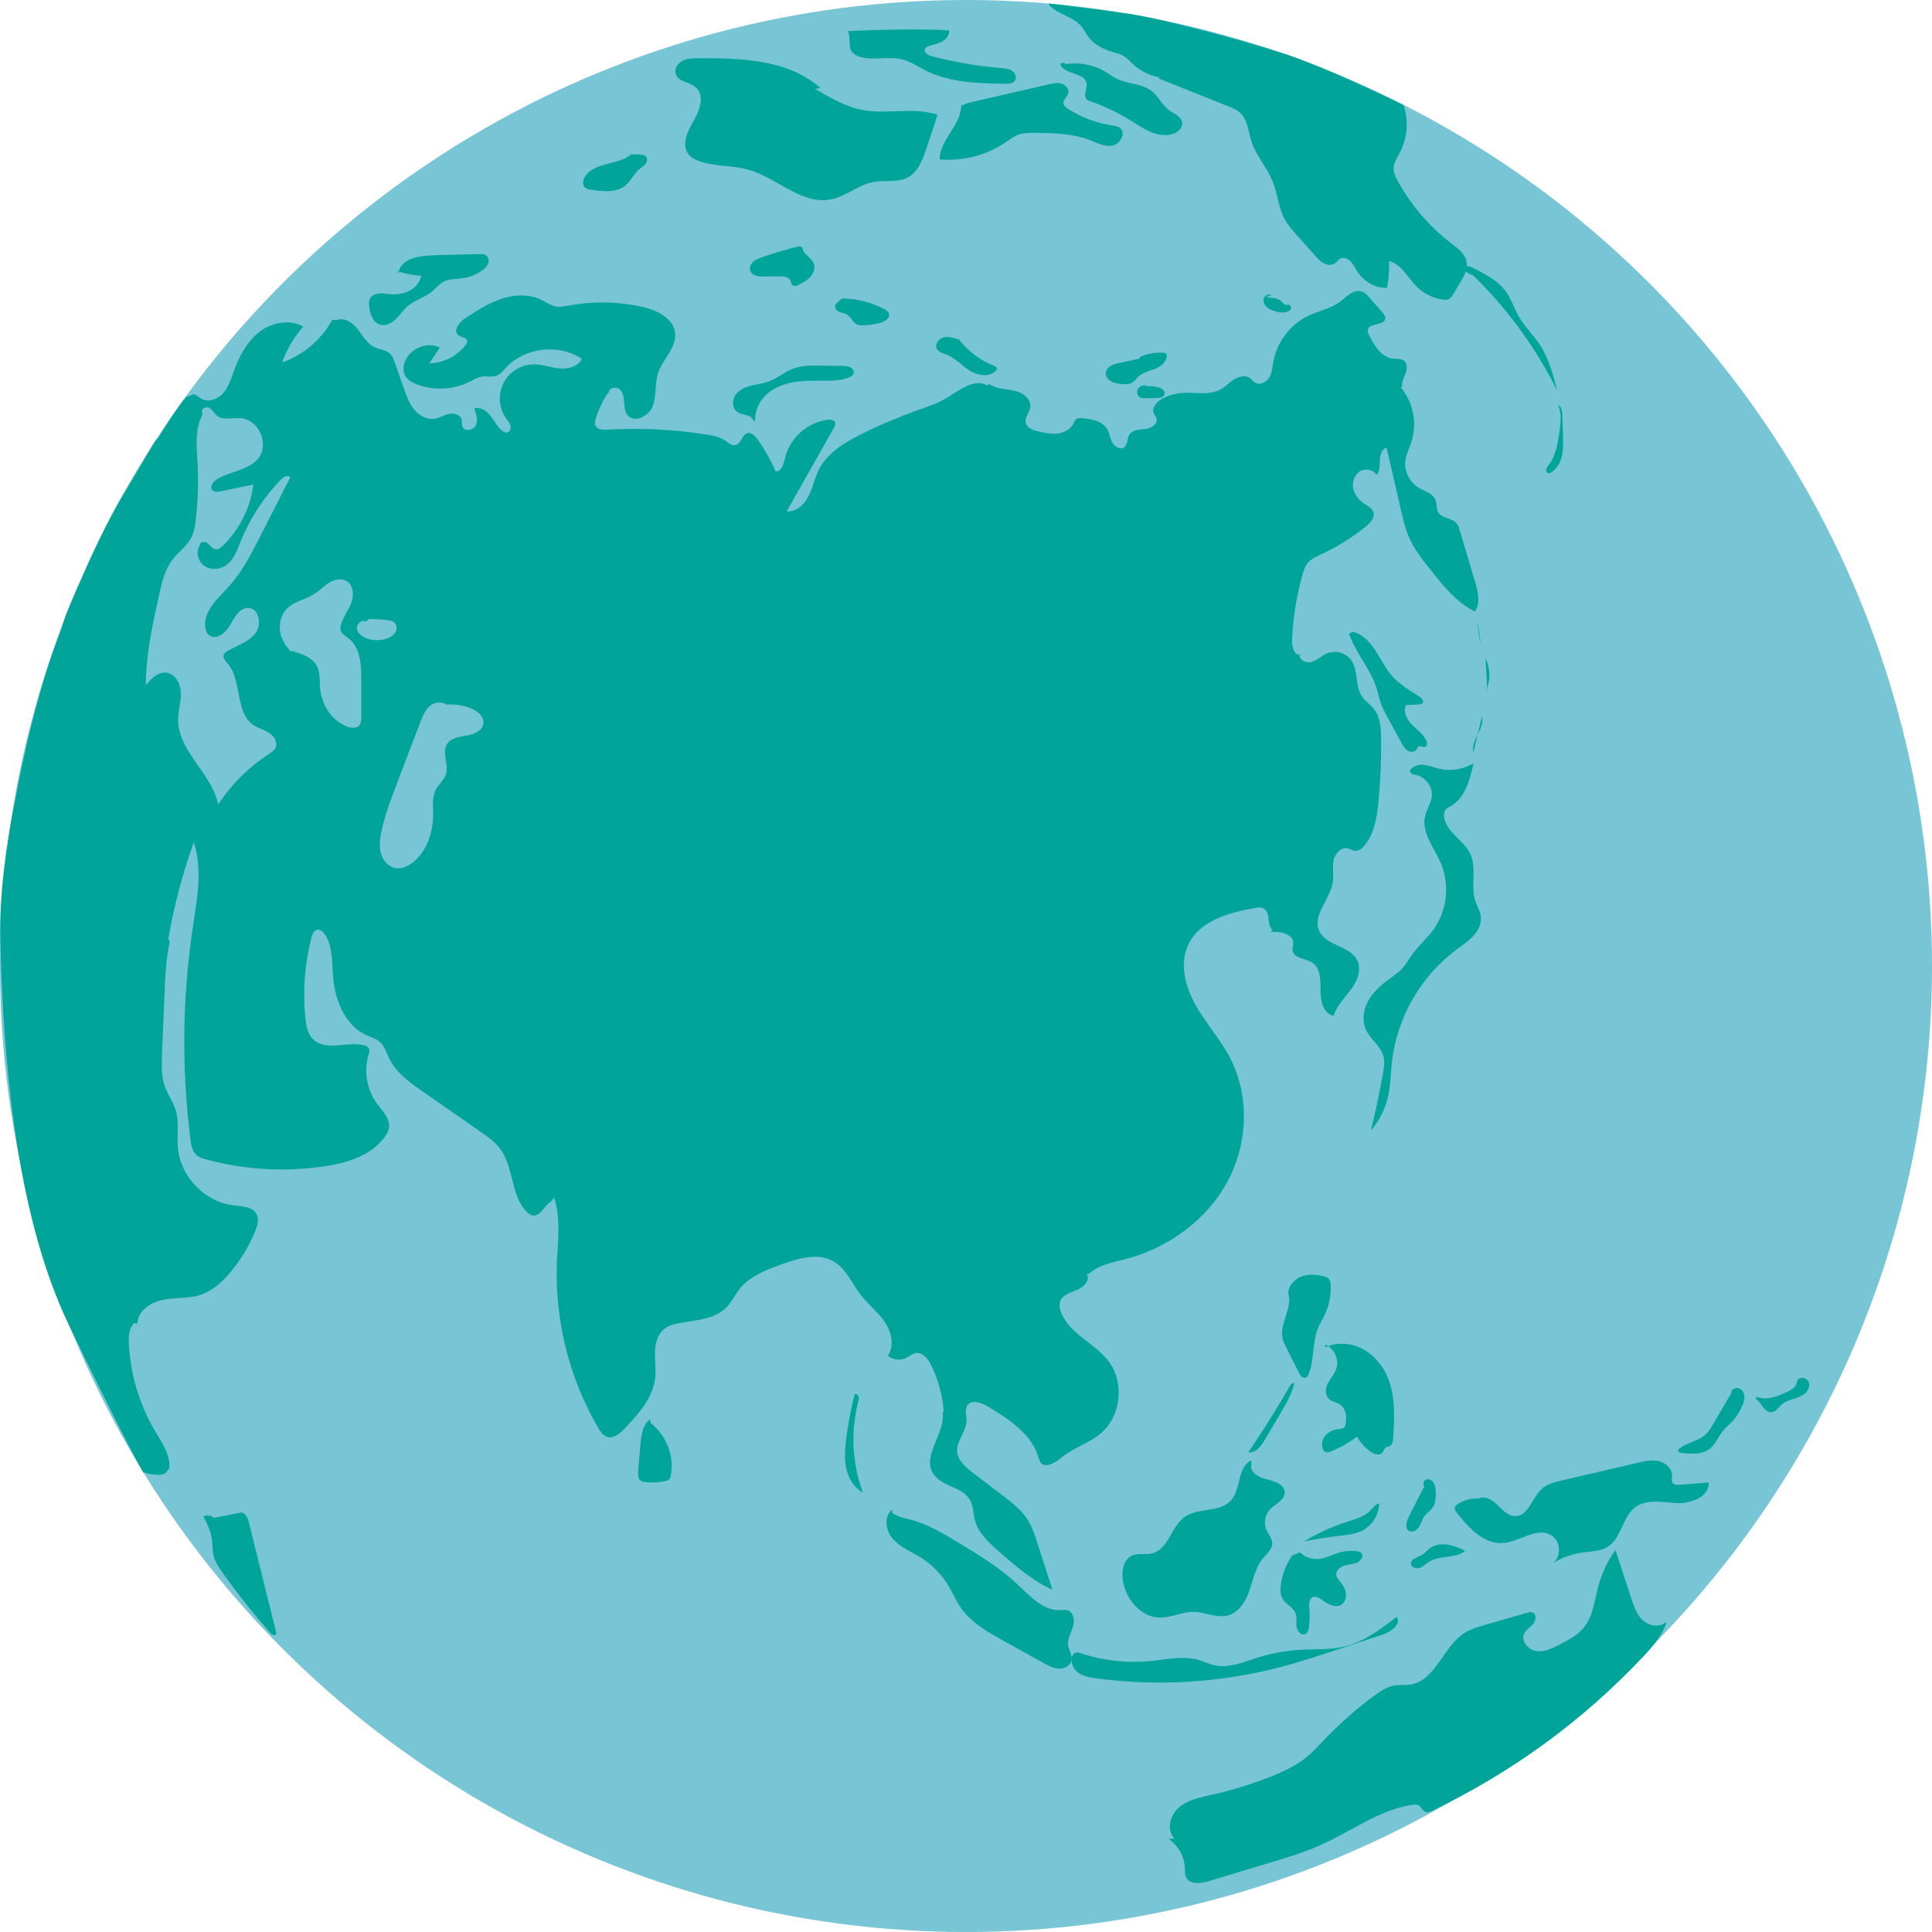 <?xml version="1.0" encoding="utf-8"?>
<!-- Generator: Adobe Illustrator 25.4.1, SVG Export Plug-In . SVG Version: 6.00 Build 0)  -->
<svg version="1.1" id="Layer_1" xmlns="http://www.w3.org/2000/svg" xmlns:xlink="http://www.w3.org/1999/xlink" x="0px" y="0px"
	 viewBox="0 0 2000 2000" style="enable-background:new 0 0 2000 2000;" xml:space="preserve">
<style type="text/css">
	.st0{fill:#77C5D5;}
	.st1{fill:#00A499;}
	.st2{fill:#77A6D8;}
</style>
<circle class="st0" cx="1000" cy="1000" r="1000"/>
<path class="st1" d="M1462.8,801.8c11.2,0.5,20.6,11.6,19.4,22.7c-0.8,7.2-5.4,13.5-7,20.5c-3.8,16.9,9.3,32.3,16.2,48.2
	c9.7,22.3,6.7,49.6-7.6,69.3c-6.7,9.1-15.4,16.5-22,25.7c-3.4,4.8-6.3,10-10.2,14.3c-4.3,4.7-9.7,8.1-14.7,11.9
	c-8.2,6.1-16,13.2-20.8,22.2s-6.3,20.2-2,29.5c4.6,9.8,14.9,16.5,17.9,26.9c1.8,6,0.7,12.5-0.4,18.7c-3.5,19.7-7.6,39.2-12.5,58.6
	c8.5-9.8,14.5-21.5,17.6-34.2c2.8-12,2.9-24.5,4.2-36.8c5.4-46.3,29.6-88.4,66.9-116.4c6.1-4.5,12.6-8.7,17.7-14.4
	s8.6-13.3,7.3-20.8c-0.8-5-3.7-9.4-5.3-14.2c-5.6-15.8,1.6-34.4-5.5-49.6c-6.5-13.9-23.8-21.7-26.9-36.8c-0.6-3.1-0.5-6.6,1.5-9
	c1.4-1.7,3.4-2.6,5.3-3.7c14.9-8.6,19.9-27.4,23.4-44.2c-10.8,6.5-23.8,8.5-36.1,5.5c-5.4-1.3-10.6-3.6-16.1-4s-11.8,1.8-13.9,6.9
	L1462.8,801.8z"/>
<path class="st1" d="M1400.6,654c10,2.6,17.6,10.8,23.3,19.5s10.1,18.2,16.9,26c7.9,9,18.5,15.2,28.6,21.7c2.4,1.5,5.1,4.8,3.1,6.8
	c-0.8,0.6-1.8,1-2.8,1c-4.6,0.6-9.3,0.8-14,0.7c-3.6,6.6,0.5,14.8,5.7,20.2s11.9,9.7,15,16.5c1.2,2.5,1.1,6.5-1.7,7
	c-1.9,0.3-3.8-1.5-5.6-0.8c-1.5,0.5-2,2.3-2.9,3.5c-2,2.7-6.3,2.7-9.2,0.8s-4.6-4.9-6.2-7.9c-5.2-9.5-10.3-19-15.5-28.4
	c-2.1-3.7-3.9-7.5-5.5-11.4c-2-5.3-3-10.9-4.6-16.3c-6.2-20.3-21.8-36.7-28.7-56.8L1400.6,654z"/>
<path class="st1" d="M1525.2,779.1c-3.2-12.7,12.2-24.7,8.9-37.4"/>
<path class="st1" d="M1539.8,716.6c-0.5-3.5,0.7-7.1,1.3-10.6c1.6-8.3,0.4-16.9-3.3-24.5"/>
<path class="st1" d="M1529.7,643.2c0.2,8.2,1.3,16.3,3.2,24.3"/>
<path class="st1" d="M1180.1,371.1l-21.2,4.6c-3.2,0.7-6.4,1.4-9.2,3.1s-5,4.6-5,7.8s2.3,6.3,5.1,8s6.2,2.3,9.5,2.7
	c4.7,0.7,9.9,1,13.7-1.8c1.9-1.4,3.2-3.4,4.8-5.1c4.4-4.4,10.7-6,16.5-8.1s11.8-5.8,13.3-11.8c0.4-1.7,0.3-3.8-1.1-4.7
	c-0.7-0.4-1.5-0.6-2.4-0.6c-8.3-0.6-16.6,0.9-24.2,4.4V371.1z"/>
<path class="st1" d="M1187.6,399.2c-3.3-1-7.3,0.1-9.3,3s-1.3,7.4,1.8,9.1c1.7,0.8,3.6,1.1,5.5,0.9l11.4-0.1c3.4,0,7.6-0.7,8.5-3.9
	c0.4-1.9-0.3-3.8-1.8-5c-1.5-1.2-3.2-2-5-2.3c-5.1-1.3-10.4-1.6-15.7-0.8L1187.6,399.2z"/>
<path class="st1" d="M1316,305.6c-2.7-1.7-6.5,0.1-7.6,3s0.1,6.4,2.2,8.6s5.1,3.6,8.1,4.6c4.5,1.5,9.5,2.5,14,0.9
	c1.4-0.4,2.6-1.3,3.4-2.6c0.8-1.3,0.6-3-0.6-4c-1.4-1-3.4-0.3-5.1-0.8s-2.6-2-3.7-3.1c-4.1-4.1-10.7-4.2-16.6-4.1L1316,305.6z"/>
<path class="st1" d="M1200.7,80.3c-10.8-2-20.8-7.1-28.8-14.7c-2.6-2.5-5-5.3-8-7.2c-3.4-2.2-7.4-3.2-11.2-4.3
	c-9.4-2.8-18.9-7.1-25.1-14.8c-3.2-4-5.4-8.9-8.8-12.7c-8.8-9.9-24.2-11.8-33-21.7l-0.1-1.3c0,0,53.5,6.2,85.7,11.2
	s106.6,24.5,154.7,39.7s126.9,54.4,126.9,54.4c5.4,16.4,3.9,34.2-4.1,49.4c-2.5,4.8-5.8,9.5-6.2,14.9s2.1,10.6,4.8,15.3
	c13.8,24.7,32.5,46.3,54.9,63.5c6.8,5.2,14.5,10.9,15.9,19.4c1.3,7.4-2.8,14.6-6.7,21.1l-7.5,12.4c-1.1,1.9-2.3,3.8-4.3,4.8
	c-1.8,0.7-3.9,0.9-5.8,0.5c-10.5-1.4-20.2-6.2-27.7-13.7c-9.2-9.4-15.6-23.2-28.4-26.2c0.3,9.3-0.3,18.6-2,27.7
	c-12.7,0.6-24.9-7.2-31.5-18c-2.1-3.4-3.8-7.2-6.7-9.9s-7.6-4.2-11-2c-1.7,1.1-2.7,2.9-4.2,4.1c-3.2,2.6-8,2.4-11.8,0.5
	s-6.6-5-9.3-8.1l-18.9-21.2c-4.5-5.1-9.1-10.2-12.4-16.2c-6.7-12.1-7.5-26.7-12.7-39.5c-5.8-14.4-17-26.3-21.8-41.1
	c-3.4-10.5-4-23-12.3-30.3c-3.3-2.9-7.4-4.5-11.4-6.1l-73-29.2"/>
<path class="st1" d="M849.2,91.1c-33.2-29.6-82.1-31-126.5-30.8c-5.6,0-11.4,0.1-16.3,2.7c-4.9,2.6-8.7,8.5-6.8,13.8
	c2.8,8,14.2,8,20.6,13.5c9.5,8.2,4.4,23.7-2,34.5s-13.2,25-5.4,34.9c2.7,3.4,6.7,5.5,10.7,7c16.2,6,34.4,4.2,51,8.9
	c29.8,8.3,55.3,36.8,85.7,30.8c15.5-3.1,28.1-15,43.7-17.9c12-2.3,25.3,0.9,36-4.9c10.5-5.7,15.1-18.1,18.9-29.4l11.8-35.4
	c-24.7-8.3-52-0.1-77.5-4.9c-17.8-3.3-33.8-12.7-49.4-21.9L849.2,91.1z"/>
<path class="st1" d="M877.8,32.2c3.2,6.4-0.1,14.8,3.7,20.8c2.1,3.3,5.9,5.1,9.7,6.1c13.7,3.7,28.6-1.1,42.4,2.3
	c8.9,2.2,16.7,7.6,24.9,11.7c25,12.5,54,13.2,82,13.6c3.7,0,8.1-0.2,10.2-3.4s0.2-7.8-3-10s-7.2-2.5-11.1-2.8
	c-24.3-2-48.4-6.1-72-12.3c-3.8-1-8.6-3.9-7.1-7.5c0.7-1.7,2.6-2.6,4.4-3.2c4.5-1.5,9.3-2.3,13.5-4.6s7.7-6.7,7.1-11.4
	C947.3,28.9,877.8,32.2,877.8,32.2z"/>
<path class="st1" d="M995,109.5c-0.1,20.2-22.4,35.3-22.2,55.5c24,2,47.9-4.1,67.9-17.5c4.6-3.1,9.1-6.7,14.4-8.4
	c4.9-1.6,10.3-1.6,15.5-1.6c19.4,0.2,39.4,0.5,57.5,7.5c7.6,3,15.5,7.2,23.5,5.7s14.2-12.7,8-18c-2.4-2-5.6-2.4-8.7-2.9
	c-16.1-2.5-31.5-8.3-45.2-17c-2.1-1.4-4.4-3.1-4.8-5.6c-0.6-4,3.9-6.8,4.9-10.7c1.1-4.3-2.6-8.6-6.9-9.9s-8.8-0.3-13.2,0.7
	l-83.8,19.3L995,109.5z"/>
<path class="st1" d="M1102.8,66.4c14.7-2.3,29.8,0.7,42.5,8.5c3.4,2.1,6.7,4.6,10.3,6.4c11.6,5.9,26.3,4.9,36.5,12.9
	c7.2,5.6,11,14.7,18.3,20c5.2,3.8,12.8,6.5,13.4,13c0.5,4.9-3.8,9-8.3,10.9c-7.3,3-15.7,1.9-23.1-1s-13.9-7.4-20.6-11.6
	c-13.6-8.5-28.1-15.4-43.2-20.7c-1.2-0.3-2.4-0.9-3.4-1.7c-4.4-3.8,0.5-11.1-0.4-16.8c-1.9-11.8-24.3-8.8-27.2-20.3l3.6-1.3
	L1102.8,66.4z"/>
<path class="st1" d="M653.8,159.6c-13.4,11.2-36,8-47.1,21.5c-3.2,3.9-4.7,10.6-0.5,13.5c1.6,1,3.4,1.6,5.2,1.7
	c12.4,2,26.6,3.6,36.2-4.5c5.7-4.7,8.7-12.1,14.4-16.8c2-1.7,4.4-3.1,6.1-5.1s2.4-5.2,0.8-7.4c-1.4-1.9-4-2.3-6.4-2.4
	c-5.5-0.4-11.1-0.4-16.6-0.2L653.8,159.6z"/>
<path class="st1" d="M830.8,256.3c0.1,6.8,8.9,10,11.5,16.3c1.9,4.6,0.1,10-3.1,13.7s-7.8,6.1-12.2,8.4c-2.1,1.1-4.7,2.1-6.5,0.6
	c-1.5-1.2-1.5-3.4-2.3-5.1c-1.8-3.7-6.8-4.1-10.9-4.1l-16.5,0.2c-5.5,0.1-12.3-0.7-14.1-5.9c-1.2-3.2,0.4-7,2.9-9.3s5.9-3.6,9.1-4.7
	c12.7-4.5,25.7-8.3,38.8-11.6L830.8,256.3z"/>
<path class="st1" d="M871.5,309c15.2,0.1,30.1,3.8,43.6,10.8c2.1,1.1,4.4,2.5,5.1,4.8c1.5,4.7-4.2,8.4-9,9.6
	c-5.6,1.5-11.3,2.3-17.1,2.6c-2.5,0.1-5,0.1-7.2-1c-4.2-2.1-5.9-7.5-9.8-10c-2.9-1.9-6.7-1.9-9.7-3.7s-4.3-7-1.1-8.3L871.5,309z"/>
<path class="st1" d="M992.2,350.8c9.6,12.5,22.5,22.3,37.2,28.1c1.2,0.5,2.7,1.3,2.7,2.6c-0.1,0.6-0.3,1.2-0.8,1.6
	c-6.1,7.8-18.6,6-27,0.8s-15.1-13.1-24.3-16.7c-3.8-1.5-8.3-2.5-10.2-6c-2.4-4.6,1.6-10.4,6.6-11.8s10.3,0.3,15.2,1.9L992.2,350.8z"
	/>
<path class="st1" d="M781.6,436.9c-0.3-8.8,2.4-17.3,7.8-24.2c6.9-8.7,17.5-13.9,28.3-16.3s22.1-2.4,33.2-2.3
	c9.5,0.1,19.3,0.1,28.1-3.5c1.7-0.7,3.5-1.6,4.3-3.2c1.3-2.5-0.4-5.8-2.9-7.1s-5.4-1.5-8.3-1.5l-22-0.3c-10.1-0.2-20.6-0.3-30,3.5
	c-8.2,3.3-15.1,9.4-23.3,12.6c-6,2.3-12.6,3-18.9,4.5s-12.7,4.3-16.4,9.6s-3.8,13.6,1.4,17.5c4.2,3.2,10.3,2.7,14.6,5.6L781.6,436.9
	z"/>
<path class="st1" d="M412.5,283.5c0-8.2,8.1-14.2,16-16.5s16.4-2.6,24.8-2.9L497,263c1.8-0.2,3.7,0.1,5.4,0.8c3.1,1.6,4.1,5.8,2.9,9
	s-3.9,5.7-6.8,7.6c-6.1,4.2-13.2,6.9-20.6,7.8c-6.2,0.8-12.7,0.4-18.3,3.2c-5.1,2.5-8.6,7.3-13,10.8c-7.5,6.1-17.5,8.5-24.8,14.9
	c-4.5,3.9-7.8,9.1-12.1,13.3s-10.5,7.3-16.2,5.6c-7.7-2.2-10.6-11.5-11.4-19.4c-0.4-2.2-0.2-4.5,0.5-6.6c1.4-3.6,5.3-5.6,9.1-6.1
	s7.7,0.2,11.5,0.6c6.9,0.6,14.1-0.1,20.3-3.3s11.3-8.9,12.6-15.7c-8.4-0.4-16.7-2.1-24.7-4.9L412.5,283.5z"/>
<path class="st1" d="M673.3,1473c16.5,12.4,25,34.6,21,54.9c-0.1,1.3-0.6,2.5-1.4,3.5c-1.1,0.9-2.4,1.5-3.8,1.7
	c-6.9,1.5-13.9,1.9-20.9,1.2c-1.8,0-3.6-0.6-5.1-1.6c-2.8-2.1-2.8-6.3-2.5-9.9c0.8-9.2,1.6-18.4,2.4-27.6
	c0.8-9.6,2.3-20.4,10.1-26.1L673.3,1473z"/>
<path class="st2" d="M216.8,1571.9c7.1,7.8,20.6,8.1,28,0.6c0.7-0.7,0.7-1.7,0-2.4s-1.7-0.7-2.4,0c-6.2,6.2-17.3,5.8-23.2-0.6
	C217.7,1567.9,215.3,1570.3,216.8,1571.9L216.8,1571.9z"/>
<path class="st1" d="M250.2,1565.7c4.6,1.1,6.5,6.5,7.6,11.1l27.9,112.3c0.3,0.8,0.3,1.7,0,2.6c-1.1,2.2-4.4,0.5-5.9-1.3
	c-17.2-19.6-33.4-40-48.6-61.2c-4.4-6.2-8.9-12.7-10.4-20.1c-1-5-0.7-10.3-1.4-15.4c-1.1-8.5-5-16.4-8.9-24
	c3.6-1.5,7.8-0.9,10.8,1.6L250.2,1565.7z"/>
<path class="st1" d="M923.1,1565.5c5.6,4.8,13.3,6,20.4,7.9c17.4,4.6,33,14.1,48.4,23.4c21.4,12.9,42.9,26,61.1,43.1
	c13.1,12.3,27,27.8,45,26.9c2.4-0.1,4.9-0.5,7.2,0.2c6.3,1.9,7.4,10.6,5.5,16.9s-5.8,12.4-5,19c0.7,5.5,4.6,10.5,3.5,15.9
	s-7.3,8.8-12.9,8.6s-10.8-3-15.7-5.7l-41.1-22.8c-17-9.4-34.7-19.4-45.5-35.5c-4.4-6.6-7.5-13.9-11.5-20.8
	c-7.3-12.5-17.6-23-29.9-30.6c-9.8-6-20.9-10.4-28.5-19.1s-9.4-23.9,0-30.5L923.1,1565.5z"/>
<path class="st1" d="M883.7,1447.7c-3.5,14-6,28.2-7.8,42.6c-1.2,10.1-2,20.5,0.3,30.4s8,19.5,17,24.3
	c-11.1-30.1-12.8-62.8-4.8-93.9c0.5-1.7,0.9-3.6,0.4-5.3s-2.4-3.2-4-2.6L883.7,1447.7z"/>
<path class="st1" d="M1333.2,1337.5c6.2,15.7-9.8,33.1-5.2,49.3c0.8,2.5,1.8,4.8,3,7.1l13.7,27.2c1.3,2.7,3.5,5.8,6.4,5.2
	c2.2-0.4,3.3-2.7,4.1-4.8c5.5-15.4,3.1-32.9,9.7-47.9c1.5-3.5,3.5-6.8,5.3-10.2c5.4-10.3,7.9-21.9,7.3-33.5c-0.1-2.2-0.5-4.6-2-6.2
	c-1.4-1.2-3-2-4.8-2.3c-8.2-2.1-17.2-2.8-25,0.7s-13.6,12.1-11.8,20.4L1333.2,1337.5z"/>
<path class="st1" d="M1372.1,1394.7c12-5.6,26.6-4.6,38.3,1.6s20.7,16.9,25.9,29.1c8.4,19.8,7.2,42.1,5.9,63.5
	c-0.2,2.9-0.7,6.4-3.2,7.8c-1.3,0.8-3,0.8-4.3,1.7c-2,1.4-2.5,4.3-4.3,5.9c-2.9,2.7-7.5,1-10.8-1.1c-6.1-4.1-11.2-9.6-14.8-16
	c-8.4,6.3-17.6,11.5-27.4,15.4c-1.5,0.6-3.2,1.2-4.8,0.7c-1.7-0.7-3-2.2-3.5-4c-1.6-4.8,0.1-10.2,3.6-13.9s8.4-5.6,13.4-6.1
	c1.8-0.2,3.7-0.3,5.1-1.4c1.1-1.1,1.7-2.6,1.8-4.1c1.3-7,0.5-15.2-5.2-19.4c-4-2.9-9.7-3.4-12.9-7.1c-3.7-4.2-2.6-10.8,0-15.8
	s6.6-9.2,8.4-14.5c3.3-9.5-2-21.1-11.3-25L1372.1,1394.7z"/>
<path class="st1" d="M1295.5,1515.7c-2.6,8,7.6,13.9,15.8,15.7s18.7,5.4,18.6,13.8c-0.1,7.9-9.6,11.5-15.1,17.2
	c-5.3,5.7-6.8,13.9-3.9,21.1c2.1,4.9,6.2,9.1,6.1,14.4c-0.1,6.1-5.6,10.5-9.5,15.2c-7.7,9.2-10.1,21.5-13.9,32.8
	s-10.7,23.1-22.2,26.3c-11.8,3.3-24.1-3.6-36.4-3.6c-11.6,0-22.5,6-34.1,5.9c-20.3-0.1-36.3-19.8-38.7-40c-1.1-9.1,1.1-20,9.4-24
	c6.5-3.1,14.3-0.7,21.3-2.5c16.6-4.2,19.5-27.6,33.4-37.6c14.1-10.1,36.6-4.3,48.1-17.3c10.4-11.8,6.5-34.2,20.6-41.2L1295.5,1515.7
	z"/>
<path class="st1" d="M1337.6,1610.3c-6.5,9.4-10.6,20.3-11.8,31.6c-0.4,4.4-0.4,9,1.7,12.8c3.4,6.2,11.6,9.1,13.9,15.8
	c1.5,4.3,0.2,9,0.8,13.5s4.8,9.3,9,7.5c2.8-1.3,3.6-4.7,3.9-7.8c0.7-6.2,0.8-12.5,0.3-18.7c-0.4-4.4-0.3-10.1,3.8-11.7
	c3-1.2,6.2,0.7,8.8,2.6c6.1,4.4,14.2,9.3,20.6,5.2c3.9-2.5,5.4-7.8,4.6-12.4s-3.6-8.6-6.5-12.2c-1.5-1.8-3-3.6-3.4-5.9
	c-0.8-5,4.4-9,9.3-10.2s10.4-1.2,14.5-4.2c2.6-1.9,4.3-5.9,2.2-8.4c-1.2-1.4-3.1-1.8-5-2c-6.3-0.7-12.8-0.2-18.9,1.7
	c-6.9,2.1-13.4,5.8-20.6,6.4c-7.1,0.5-14.1-2-19.2-7L1337.6,1610.3z"/>
<path class="st1" d="M1115.6,1710.4c24.7,8.6,50.9,11.7,76.9,9c16-1.7,32.3-5.4,47.8-1.1c6,1.7,11.6,4.5,17.6,5.7
	c14.5,3,29.1-3.3,43.2-7.8c14.5-4.6,29.6-7.4,44.8-8.3c15.5-0.9,31.2,0.2,46.2-3.5c20.2-4.9,37.3-18,53.7-30.6
	c5,7.3-5.5,15.3-13.9,18.1l-43.7,14.5c-20.8,6.9-41.6,13.8-62.8,19.4c-62,16.1-126.6,20.1-190.1,11.7c-7.1-0.9-14.6-2.2-20.1-6.7
	s-8.2-13.4-3.6-19L1115.6,1710.4z"/>
<path class="st1" d="M1209.7,1903.6c10.1,6.9,16.4,18.1,16.9,30.3c0.1,3.2-0.2,6.5,1.2,9.3c3.6,7.9,15.1,6.7,23.4,4.2l63.5-19.2
	c18.1-5.4,36.2-10.9,53.4-18.7c30.9-14,59.2-35.4,92.6-41c2.9-0.5,6.2-0.8,8.6,0.9s3.4,5,6.1,6.2c2.3,1,5-0.1,7.3-1.2
	c81.8-39.1,155.7-93,217.8-158.9c9.9-10.5,19.7-21.7,24.5-35.3l-1.8-0.1c-6.7,5.2-17,2.6-23.1-3.3s-8.9-14.3-11.5-22.4l-16.3-49.9
	c-8.2,11.6-14.3,24.5-17.9,38.2c-3.8,14.3-5.2,29.9-14.3,41.5c-6.5,8.3-16.2,13.4-25.6,18.3c-7.6,3.9-15.8,7.9-24.2,6.7
	s-16.1-10.4-12.5-18.1c2-4.2,6.4-6.6,9.4-10.1s3.6-10.2-0.8-11.8c-1.8-0.7-3.9-0.1-5.8,0.4l-44,12.7c-7,2-14,4.1-20.2,7.9
	c-22.6,14.1-30.2,49.8-56.5,53.7c-5.4,0.8-11,0-16.5,0.9c-7.6,1.3-14.2,5.8-20.4,10.3c-17.9,13.1-34.6,27.8-50,43.7
	c-7.1,7.4-14,15.1-22,21.4c-10.8,8.5-23.5,14.2-36.3,19.3c-19.6,7.7-39.8,13.9-60.4,18.5c-11.9,2.7-24.5,5.1-33.8,13
	s-13.2,23.6-4.7,32.3"/>
<path class="st1" d="M1336.3,1433.1c-13.8,24-28.5,47.4-44,70.3c7.4,1.2,13.1-6.2,16.9-12.7l16.2-27.4c6-10.2,12.1-20.6,14.6-32.2
	L1336.3,1433.1z"/>
<path class="st1" d="M1344.4,1599.1c16-10.3,33.3-18.4,51.4-24.2c7.6-2.4,15.7-4.6,21.6-10.1c3.3-3.1,6-7.4,10.4-8.5
	c-0.4,12-7.2,22.8-17.9,28.3c-7.3,3.6-15.6,4.4-23.6,5.3c-12.2,1.4-24.4,3.3-36.4,5.8L1344.4,1599.1z"/>
<path class="st1" d="M1474.3,1538.8l-16,31.5c-2.4,4.8-4.3,11.8,0.3,14.5c3.6,2.1,8.2-0.7,10.4-4.2s3.1-7.8,5.5-11.1s6.3-5.6,8.7-9
	c3.2-4.7,3.2-10.8,3-16.4c-0.1-2.9-0.3-5.8-1.7-8.4s-4-4.6-6.8-4.4s-5.2,3.7-3.8,6.2L1474.3,1538.8z"/>
<path class="st1" d="M1517.6,1605.8c-11.6-6-26.4-10.9-37.1-3.2c-3.2,2.3-5.6,5.5-9.1,7.4c-4.4,2.4-11.3,4-10.8,9
	c0.4,3.8,5.4,5.3,9,4.1s6.2-4.2,9.4-6.2c11.3-7.4,27.9-3,38.2-11.8L1517.6,1605.8z"/>
<path class="st1" d="M1536.1,1552.2c-9.1-2.2-18.6-0.6-26.5,4.4c-1.8,1.2-3.8,2.9-3.7,5.2c0.2,1.4,0.9,2.8,1.9,3.8
	c12.4,15.8,28.2,33.3,48.3,31.7c17.2-1.4,34.8-17,49.7-8.1c9.6,5.7,10.9,21.2,2.5,28.5c9-5.4,19-9,29.4-10.5
	c9.2-1.3,19-1.1,26.8-6.1c14.2-9.1,15-31.2,28.7-41.1c11.9-8.6,28.2-4.7,42.9-4s33.3-6.6,32.8-21.3l-30.3,2.3
	c-2.4,0.2-5.3,0.2-6.9-1.7c-1.7-2-0.9-5-0.8-7.7c0.1-7.3-6.6-13.3-13.8-15s-14.6,0-21.8,1.7l-78.7,18.3c-7.2,1.7-14.8,3.5-20.3,8.4
	c-10.3,9.2-14,28.7-27.9,28.5c-7.5-0.1-13-6.5-18.3-11.7s-13.3-10-19.8-6.3L1536.1,1552.2z"/>
<path class="st1" d="M1792.3,1442.1c-6.5,11.1-13.1,22.3-19.6,33.4c-1.7,3.1-3.7,6-6.1,8.6c-7.5,7.6-19.5,8.7-27.9,15.3
	c-0.8,0.5-1.3,1.2-1.5,2.1c0,1.6,2,2.3,3.6,2.5c10.1,1.1,21.3,2,29.2-4.3c5.9-4.6,8.5-12.2,13.2-18c2.9-3.7,6.5-6.6,9.7-10
	c4.6-4.9,8.3-10.5,10.8-16.7c1.4-3.2,2.4-6.7,2-10.2s-2.7-6.9-6.1-7.8s-7.5,1.6-7.5,5.1L1792.3,1442.1z"/>
<path class="st1" d="M1522,282.1c36.8,35.3,67.3,76.6,90.1,122.3c-4.4-16.8-9-33.9-18.6-48.3c-6.7-10-15.7-18.5-21.6-29
	c-4.5-7.9-7.2-16.8-12.3-24.2c-8.5-12.4-22.7-19.6-36.2-26.2c-2.8-1.4-7.7-1.7-7.8,1.4c0,1.5,1.2,2.6,2.4,3.5
	c3.1,2.2,6.7,3.7,10.4,4.4L1522,282.1z"/>
<path class="st1" d="M1611.9,417.5c5.1,8.7,3.9,19.7,2.4,29.7c-1.7,11.9-3.6,24.4-11,34c-1.2,1.2-2,2.7-2.6,4.3
	c-0.4,1.6,0.2,3.7,1.8,4.2c1.2,0.2,2.5-0.1,3.5-0.9c5.8-3.6,9.3-10.1,10.8-16.7s1.4-13.5,1.2-20.3l-0.6-21
	c-0.1-4.5-0.8-9.8-4.8-11.8L1611.9,417.5z"/>
<path class="st1" d="M1817,1447.9c3.4,1.6,5.5,5.1,7.7,8.2s5.4,6.1,9.2,5.8c4.5-0.3,7.2-5.1,10.6-8.1s7.8-4.4,12.1-5.7
	s8.7-2.8,12-5.7s5.4-7.9,3.6-12s-8.2-5.7-10.9-2.1c-1.2,1.6-1.4,3.7-2.2,5.4c-1.7,3.5-5.4,5.4-8.9,7.1c-9.8,4.6-21.1,9.3-31.1,5.3
	L1817,1447.9z"/>
<path class="st1" d="M1526.9,602.1c-5.2-17.5-10.4-35-15.6-52.5c-0.9-3-1.8-6.1-4-8.4c-4.9-5.2-14.6-4.5-18.3-10.6
	c-2.4-3.9-1.3-9.1-3.1-13.3c-2.8-6.7-11.1-8.7-17.3-12.4c-9.9-6.1-15.3-17.4-13.7-28.9c1-6.2,4-11.9,6-17.9
	c6.4-19.7,2.3-41.3-10.9-57.3l1.5-0.3c-0.8-4.8,1.8-9.4,3.5-13.9s2.1-10.5-1.8-13.4c-3-2.2-7.2-1.5-11-1.9
	c-12.1-1.2-19.5-13.5-24.9-24.3c-0.8-1.7-1.7-3.5-1.4-5.3c1.1-7.8,17.5-4.3,18.1-12.1c0.2-2.4-1.4-4.4-3-6.2l-12.7-14.6
	c-2.5-2.9-5.3-6-9-7.1c-8.3-2.4-15.4,5.6-22.3,10.8c-9.4,7-21.5,9.2-32.2,14.2c-19,9.1-32.5,26.6-36.5,47.3
	c-1.1,5.7-1.4,11.8-4.4,16.8s-9.8,8.4-14.7,5.3c-1.9-1.2-3.2-3.2-5-4.5c-4.7-3.5-11.6-2-16.6,1.1s-9,7.7-14.2,10.5
	c-12.2,6.6-27.1,2.4-40.9,3.7c-6.6,0.6-13,2.5-18.9,5.6c-5.9,3.1-11.7,9.5-9.1,15.6c0.8,1.7,2.2,3.2,2.7,5c1.8,5.8-5.5,10.3-11.5,11
	s-13.4,0.7-16.6,5.9c-2.5,4-1.5,10.1-5.3,13s-9.8-0.3-12.2-4.6s-2.9-9.5-5.3-13.8c-5-8.7-16.4-11-26.5-11.7
	c-1.9-0.1-3.9-0.2-5.5,0.9s-2.3,3.2-3.2,5c-3,5.8-9.5,9.1-16,9.9s-13-0.5-19.4-1.9c-5.9-1.2-13.1-3.7-14-9.7
	c-0.8-5.3,3.9-9.8,4.8-15.1c1.5-8.8-7.8-15.7-16.5-17.6s-18.3-1.6-25.7-6.6l-2.4,1.1c-13.9-7.5-29.3,5.6-42.9,13.6
	c-9.2,5.4-19.5,8.7-29.5,12.3c-19.6,7-38.8,15.1-57.4,24.4c-17.6,8.8-35.7,19.5-44.5,37.1c-4.4,8.7-6.1,18.6-10.6,27.3
	c-4.4,8.7-12.9,16.6-22.6,15.7c2.9-5.1,5.8-10.2,8.7-15.4l40.2-71.1c0.9-1.6,1.8-3.4,1.3-5.2c-0.8-2.9-4.8-3.4-7.8-3
	c-20.9,2.5-39.4,19-44.1,39.5c-1.4,6.1-3.6,14.1-9.8,14c-5-11.9-11.4-23.1-18.9-33.6c-2.5-3.4-6.1-7.1-10.1-6.1
	c-5.8,1.4-6.5,10.8-12.3,12.3c-3.9,1-7.4-2.2-10.7-4.5c-6-4-13.3-5.4-20.4-6.5c-33.8-5.2-68.1-6.9-102.2-4.9
	c-4.3,0.2-9.5,0.1-11.6-3.7c-1.4-2.5-0.7-5.6,0.2-8.4c2.7-8.5,6.4-16.6,11.2-24.1l2.1-2.7c0.4-4.7,7.6-6,11.2-2.9s4.3,8.3,4.7,13.1
	s0.5,9.9,3.5,13.6c7.2,8.9,22.5,0.9,26.3-9.8s1.8-22.9,5.3-33.7c4.7-14.3,19-25.9,17.7-40.9c-1.4-16-19.5-24.6-35.2-28
	c-24.7-5.2-50.2-5.6-75.1-1c-4.5,0.8-9.1,1.8-13.6,0.9c-5.2-1-9.5-4.3-14.2-6.6c-12.7-6.4-28.1-5.7-41.6-1.3s-25.6,12.3-37.6,20.1
	c-6.3,4.1-12.9,13.2-6.9,17.7c2.8,2.1,7.8,2,8.7,5.4c0.5,1.9-0.7,3.8-1.9,5.3c-9.1,11.3-22.7,18-37.1,18.3l10.9-16.3
	c-14-7-33.4,2-37,17.3c-0.9,3.4-0.8,6.9,0.4,10.2c2.2,5.6,8,8.8,13.6,10.9c17.7,6.4,37.2,5.2,54-3.1c4-2,8-4.5,12.4-5.2
	c5.1-0.8,10.7,0.8,15.5-1.1c4-1.6,6.8-5.2,9.7-8.3c19.5-21,54.6-25,78.4-9c-3.8,8.1-14.2,10.7-23.1,9.9s-17.5-4.2-26.4-4.2
	c-19.6,0-35.4,15.9-35.4,35.5c0,7.4,2.3,14.5,6.6,20.5c1.7,2.4,3.8,4.8,4.5,7.7s-0.9,6.6-3.9,6.9c-1.6,0-3.2-0.6-4.4-1.6
	c-5.3-4-8.2-10.4-12.3-15.6s-10.7-9.8-17-7.8c2.1,5.5,4.1,11.7,1.8,17.1s-11.4,7.4-13.8,2c-1.1-2.4-0.4-5.3-1.1-7.9
	c-1.5-5-8.2-6.6-13.3-5.4s-9.8,4.2-15,4.9c-8,1.1-15.9-3.5-21-9.8s-7.9-14.2-10.5-21.8c-3-8.7-6.1-17.4-9.1-26.1
	c-1.2-3.5-2.6-7.2-5.3-9.8c-4.3-4-10.8-4.1-16.1-6.7c-7.8-3.7-12-11.9-17.3-18.7s-14.3-12.6-22.1-9.1l-4-0.6
	c-11.3,20.6-29.8,36.4-52,44.4c4.7-13.7,12.2-26.3,21.8-37.2c-14.1-8.1-32.8-4.3-45.6,5.7s-20.6,25.1-26.2,40.4
	c-2.9,7.9-5.3,16.1-10.8,22.5s-14.9,10.2-22.4,6.3c-2.6-1.4-4.7-3.5-7.4-4.6s0,0-7.6,2.1c-2.7,0.8-14.8,18.1-31,44.2
	c-0.1-0.3-0.3-0.3-0.5-0.1c-3.6,3.9-16.3,27.2-33.2,54.9c-11.6,19-26.6,47.4-44.4,88.9c-6,12.9-11.5,25.5-16.3,37.5
	c-1.8,5.3-3.6,10.7-5.4,16.3c-1.4,3.6-2.7,7.3-4.1,11.1c-22.3,59.6-36.5,128.8-42,158.8C6.1,874.3-0.9,927.5,0.3,974.2
	C3.2,1080.6,13,1251,71.7,1372.5s76.5,151.6,76.5,151.6s19.3,6,23.9,0l3.3-4.5c0.9-13.6-7.6-25.8-14.6-37.6
	c-16.3-27.5-25.7-58.6-27.4-90.5c-0.4-7.7-0.1-16.2,5.2-21.7l3.7,0.2c0.2-13,13.7-22,26.5-24.5s26.3-1,38.7-5.1
	c12.2-4,22.1-12.9,30.4-22.7c11-12.9,19.9-27.6,26.3-43.3c2.3-5.7,4.2-12.3,1.3-17.7c-4.1-7.6-14.6-7.9-23.2-8.8
	c-29.8-3.3-55.4-29.4-58.1-59.2c-1.2-13.2,1.5-26.9-2.4-39.6c-2.6-8.5-8.1-15.9-11.1-24.2c-3.9-10.8-3.4-22.6-3-34.1
	c0.9-21.2,1.8-42.4,2.7-63.6c0.7-17.8,1.5-35.8,5.5-53.1l-1.8-1.2c5.8-34.4,14.7-68.2,26.5-101c9.3,28.2,3.4,58.8-1,88.2
	c-10.9,72.7-11.7,146.6-2.4,219.6c0.7,5.6,1.7,11.7,5.8,15.6c2.9,2.8,7.1,4.1,11,5.1c39.6,10.6,81,13,121.5,7
	c23.4-3.4,48.1-10.8,62.2-29.7c2.5-3.3,4.6-7,5-11c0.9-9.3-7-16.8-12.5-24.3c-10.6-14.6-13.8-33.4-8.7-50.7c0.6-2,1.3-4.1,0.5-6
	c-0.9-2.3-3.5-3.3-5.9-3.8c-17.5-3.8-39.3,6.6-52-6.1c-5.7-5.6-7.2-14.2-8-22.1c-2.8-27.8-0.7-55.9,6.2-82.9
	c0.9-3.6,2.6-7.8,6.3-8.4c3.3-0.5,6.2,2.3,8,5.2c8.1,12.9,7,29.2,8.3,44.4c2.1,24.5,13.1,50.7,35.7,60.2c3.9,1.6,8,2.8,11.4,5.3
	c5.9,4.5,8,12.3,11.3,18.9c7.2,14.4,20.9,24.2,34.1,33.4l60,41.7c7.5,5.2,15.1,10.5,20.5,17.9c14.1,19.1,10.7,48.1,27.3,65
	c1.7,1.8,3.8,3.4,6.2,3.8c8.4,1.4,12-10.9,19.6-14.7l2.5-3.7c7.2,21,4,43.9,3,66.1c-2.4,60.2,12.4,119.9,42.6,172
	c2.4,4.1,5.3,8.5,9.9,9.7c6.5,1.7,12.5-3.6,17.2-8.4c14.5-15.2,29.7-31.9,32-52.7c1-9.1-0.5-18.2-0.2-27.3s3.1-18.9,10.5-24.2
	c3.9-2.8,8.8-4.1,13.5-5.1c17.6-3.4,37.6-3.8,50.1-16.6c5.5-5.6,8.7-13,13.6-19.1c10.3-13,26.7-19.3,42.3-25c18-6.6,39-13,55.5-3.1
	c12.5,7.6,18.3,22.3,27.2,33.9c7.6,10,17.8,17.8,25,28.2s10.6,24.9,3.4,35.2c5.1,4.3,12.1,5.3,18.2,2.6c3.9-1.8,7.2-5,11.4-5.4
	c6.9-0.7,12,6.1,15.1,12.3c7.4,15,11.9,31.4,13.1,48.1l-1,1.5c2.6,21.7-21.5,44-10.1,62.7c8.4,13.7,30.6,13.6,38.4,27.6
	c3.4,6.2,3.1,13.7,4.9,20.5c3.5,13.7,14.7,23.8,25.3,33.1c17.1,14.9,34.5,30,55.1,39.3c-5.3-16.4-10.6-32.8-15.9-49.2
	c-2.6-8-5.2-16.1-9.7-23.2c-6.3-10-15.9-17.4-25.3-24.6l-31.4-24c-7.5-5.7-15.6-12.6-16.3-22c-0.9-11.4,9.7-21.1,9.6-32.5
	c0-5.2-2.1-10.8,0.7-15.1c4.3-6.7,14.5-3.3,21.3,0.8c21.8,13.1,45.4,28.5,52.6,52.9c0.4,1.7,1.1,3.4,2,4.9c4.9,7,15.4,0.3,22-5.1
	c12.3-10,28.3-14.6,40.4-24.8c20.9-17.7,24.8-52.2,8.4-74.2c-14.2-19-40.5-28.5-49.3-50.6c-1.6-4-2.5-8.7-0.8-12.6
	c2.8-6.6,11.1-8.5,17.7-11.3s13.4-10.3,9.4-16.4l2,0.2c10.5-9.7,25.6-12.2,39.4-15.8c43.3-11.5,82.5-40,104-79.3
	s23.7-89.4,2.8-129.1c-10.2-19.4-25.2-35.8-35.8-54.9s-16.5-43-6.9-62.6c11.9-24.2,41.8-32.5,68.4-37.2c3.2-0.6,6.7-1.1,9.5,0.6
	c7.3,4.2,2.7,17.4,9.3,22.6l-2.4,1.6c9.9-0.8,23.6,1.7,23.6,11.6c0,2.6-1.1,5.1-0.7,7.6c1.1,8.1,12.9,7.9,19.9,12.2
	c9.2,5.6,9.1,18.5,9,29.2c-0.1,10.7,3,24.2,13.6,26.1c3.1-10.4,11.3-18.3,17.8-27s11.4-20.4,6.7-30.2c-7.3-15.3-32.3-15-39.4-30.4
	c-7.6-16.4,11.3-32.9,14-50.8c1.1-7.3-0.6-14.8,0.7-22s7.7-14.6,14.9-12.9c2.5,0.6,4.7,2.2,7.2,2.5c4.2,0.5,7.9-2.7,10.5-6
	c10.1-12.8,12.6-29.8,14.1-46c2-21.4,2.9-42.8,2.6-64.3c-0.1-10.6-0.8-22-7.4-30.4c-3.8-4.8-9.2-8.1-12.5-13.2
	c-7.2-10.8-3.5-26.4-10.9-37.2c-5.7-7.8-16-10.8-25-7.3c-5.6,2.4-10.1,7.1-15.9,8.9c-5.5,1.6-13-1.8-12.8-7.1
	c-5.5-0.4-8-8.9-7.7-15.1c0.9-23.2,4.6-46.1,10.9-68.4c1.2-4,2.4-8.1,5-11.4c3.6-4.7,9.4-7.1,14.7-9.6c16.3-7.6,31.6-17.1,45.6-28.4
	c4.9-4,10.2-10,7.7-15.8c-1.4-3.4-5-5.2-8.1-7.2c-5.7-3.7-10.5-9.1-12.2-15.6s0.4-14.2,5.9-18.2s14.4-2.7,17.8,3.2
	c3.8-3.7,3.5-9.8,3.6-15.1s1.8-11.8,7-13.1c5,21.8,10.1,43.6,15.1,65.5c2.1,9.2,4.2,18.4,8,27c5.7,13.2,14.8,24.6,23.8,35.8
	c12.8,16,26.2,32.4,44.6,41.4C1532.8,624.4,1530,612.4,1526.9,602.1z"/>
<path class="st1" d="M1346.8,678.1l-1.6-1c-0.1,0.4-0.1,0.7-0.2,1.1C1345.6,678.3,1346.2,678.2,1346.8,678.1z"/>
<path class="st0" d="M209.2,430.2c-7.5,14.1-5.7,31.2-4.8,47.2c1.2,19.8,0.6,39.7-1.6,59.5c-0.8,7.2-1.9,14.5-5.4,20.7
	c-4.5,8.2-12.6,13.7-18.4,21.1c-8.4,10.7-11.6,24.5-14.5,37.9c-6.7,30.6-13.5,61.4-13.5,92.7c5.4-6.6,12.4-13.8,20.9-13
	c9.3,0.9,15,11.3,15.3,20.7s-2.7,18.6-2.8,28c-0.2,32.8,34.9,55.6,41.5,87.7c13.7-20.8,31.6-38.6,52.5-52.2c2.5-1.7,5.3-3.4,6.7-6.1
	c2.8-5.5-1.2-12.2-6.3-15.6s-11.4-4.8-16.5-8.3c-19.5-13.4-11.3-46.1-26.8-63.9c-2.1-2.4-4.8-5.2-4-8.3c0.5-2.1,2.4-3.4,4.3-4.5
	c9.8-5.7,21.5-9.1,28.5-18s4.1-26.1-7.2-26.5c-9.2-0.3-14.5,9.9-19,18s-14.9,16-21.9,10c-2.4-2.1-3.5-5.4-3.8-8.6
	c-1.6-16.7,13.6-29.5,24.8-41.9c13.4-14.9,22.7-33,31.8-50.8c10.5-20.7,21-41.3,31.5-61.9c-2.4-3-7.1-0.3-9.8,2.4
	c-18,18.7-32.2,40.6-41.9,64.6c-3.4,8.5-6.6,17.8-13.9,23.4c-6.6,5.1-16.3,6-23.2,1.4s-9.4-15-4.6-21.8c-0.2-3.5,5.4-3.9,8-1.6
	s4.7,5.8,8.2,6.2c2.8,0.3,5.2-1.7,7.2-3.6c17.5-17,28.8-39.4,31.8-63.5l-34,7c-2.9,0.6-6.5,1-8.5-1.2c-3-3.3,0.6-8.5,4.3-10.9
	c13.8-9,33.3-9.2,43.5-22.2c11.4-14.5,0.3-39.9-18.1-41.4c-8.6-0.7-18.5,2.7-25.1-2.8c-2.9-2.4-4.6-6.3-8-8s-9,1.6-6.9,4.8
	L209.2,430.2z"/>
<path class="st0" d="M303.3,676.3c-6.7-5.7-11.9-13.5-13.3-22.2s1-18.2,7.3-24.3c7.5-7.4,18.9-9.2,27.8-14.8
	c5.5-3.4,9.9-8.3,15.4-11.7s12.8-5.1,18.3-1.8c7.1,4.3,7.8,14.6,4.9,22.4s-8.2,14.5-10.7,22.4c-0.7,1.9-0.9,3.9-0.5,5.9
	c1,4,5.2,6.2,8.5,8.8c12,9.3,13,26.8,13,41.9c0,13.1,0,26.2,0,39.4c0,3-0.1,6.4-2.1,8.7c-2.8,3.1-7.7,2.7-11.7,1.4
	c-17-5.7-27.9-23.6-29-41.5c-0.4-6.7,0.2-13.8-2.5-20c-4.8-10.9-18-14.9-29.6-17.7L303.3,676.3z"/>
<path class="st0" d="M463.7,731.7c-3.6-5.8-12.6-5.6-18-1.5s-8,10.8-10.5,17.1L410.9,811c-6.2,16.2-12.4,32.5-16,49.4
	c-1.6,7.4-2.6,15.2-0.7,22.5s7.4,14.2,14.8,15.7c7,1.4,14.2-2.1,19.6-6.8c14.1-12.1,20-31.6,19.8-50.2c-0.1-8-1.1-16.6,2.6-23.8
	c3-5.9,8.8-10.2,10.7-16.5c3.1-10-4.5-22,1-30.9c4-6.5,12.8-7.7,20.3-8.9s16.4-4.9,17.4-12.5s-6.5-13.4-13.6-16
	c-9.6-3.6-19.9-4.7-30.1-3.1L463.7,731.7z"/>
<path class="st0" d="M382,640.8c6.8-0.1,13.7,0.4,20.4,1.4c1.8,0.2,3.5,0.7,5.1,1.6c3.3,2.2,3.8,7.2,1.9,10.6s-5.6,5.6-9.4,6.8
	c-6.8,2.2-14.2,2-20.9-0.5c-4.5-1.8-9-5.2-9.6-10s5.1-9.9,9.1-7.2L382,640.8z"/>
</svg>
